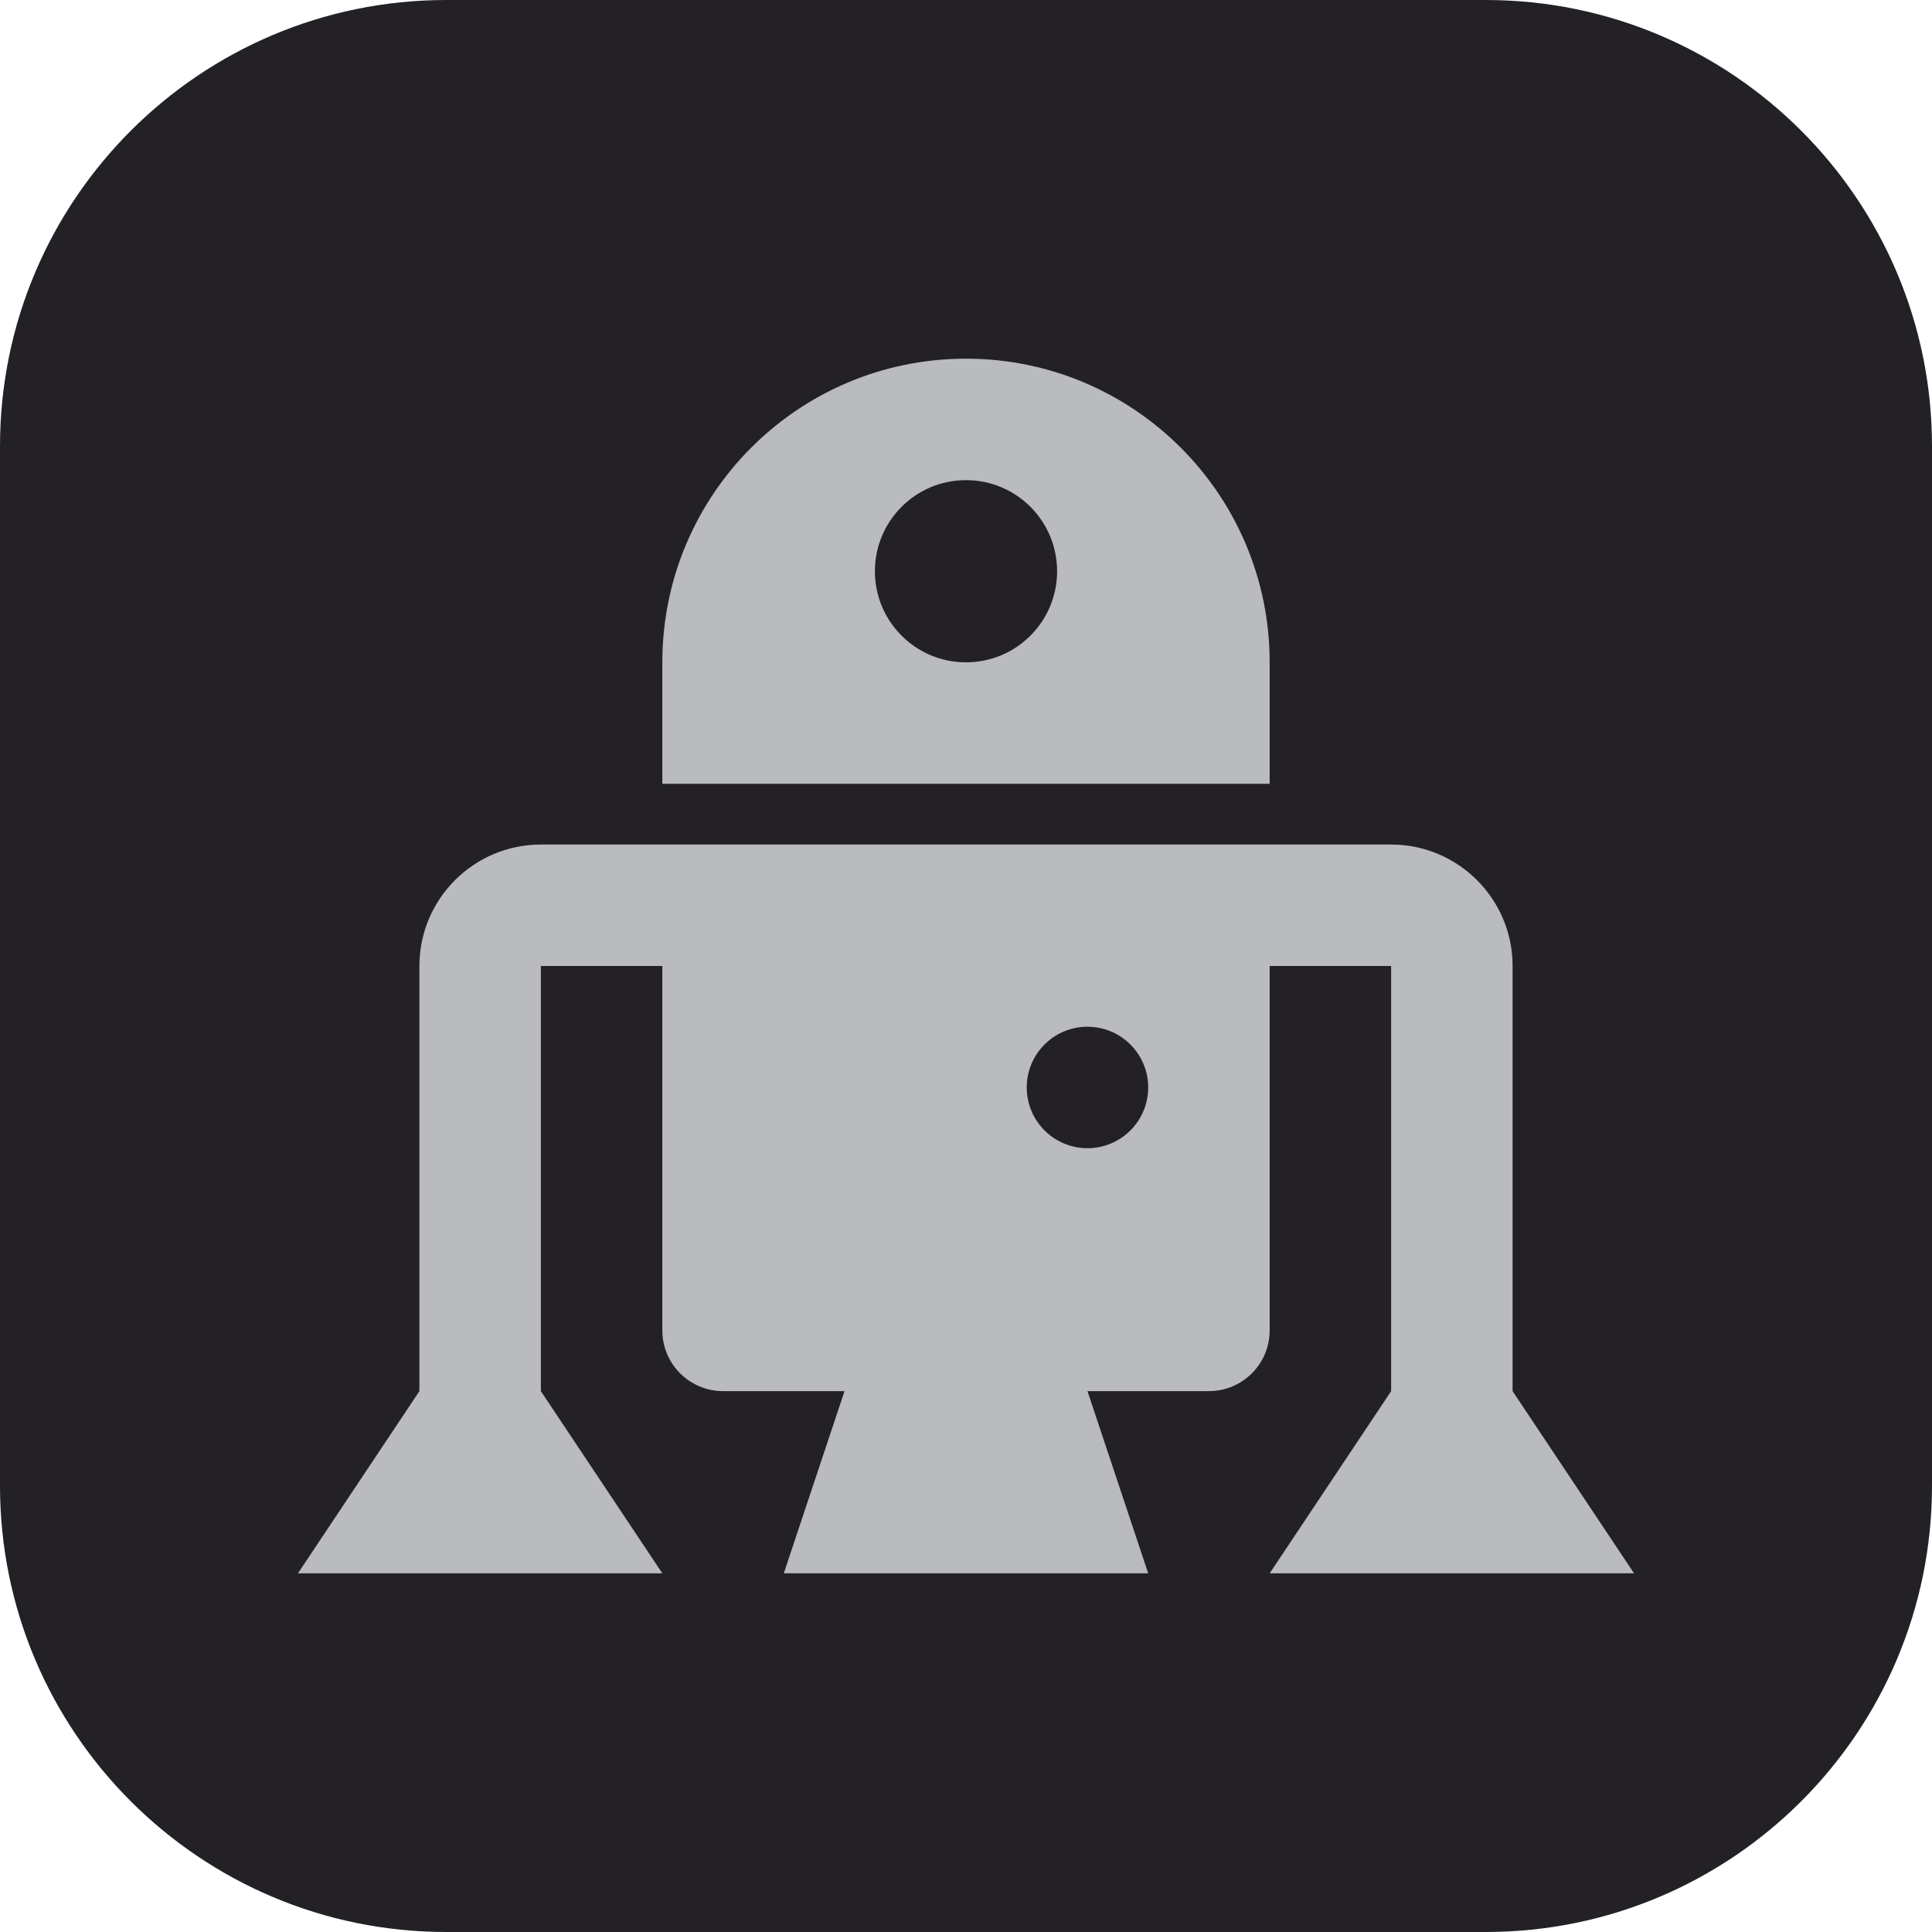 <?xml version="1.0" encoding="UTF-8" standalone="no"?><!DOCTYPE svg PUBLIC "-//W3C//DTD SVG 1.1//EN" "http://www.w3.org/Graphics/SVG/1.1/DTD/svg11.dtd"><svg width="100%" height="100%" viewBox="0 0 4000 4000" version="1.1" xmlns="http://www.w3.org/2000/svg" xmlns:xlink="http://www.w3.org/1999/xlink" xml:space="preserve" xmlns:serif="http://www.serif.com/" style="fill-rule:evenodd;clip-rule:evenodd;stroke-linejoin:round;stroke-miterlimit:2;"><path d="M4000,923.844c-0,-509.884 -413.96,-923.844 -923.844,-923.844l-2152.31,0c-509.884,0 -923.844,413.96 -923.844,923.844l0,2152.31c0,509.884 413.96,923.844 923.844,923.844l2152.31,-0c509.884,-0 923.844,-413.96 923.844,-923.844l-0,-2152.31Z" style="fill:#232126;"/><path d="M2000,742.601c347.168,-0 628.699,281.406 628.699,628.699l0,251.48l-1257.4,-0l0,-251.48c0,-347.293 281.406,-628.699 628.7,-628.699l-0.001,-0Zm-188.61,440.09c-0,104.238 84.497,188.609 188.61,188.609c104.112,0 188.609,-84.371 188.609,-188.609c0,-104.239 -84.497,-188.61 -188.609,-188.61c-104.113,-0 -188.61,84.371 -188.61,188.61Zm1571.75,2074.71l-754.44,0l251.479,-377.22l0,-880.181l-251.479,-0l-0,754.44c-0,69.535 -56.332,125.74 -125.74,125.74l-251.48,-0l125.74,377.22l-754.44,-0l125.74,-377.22l-251.48,-0c-69.408,-0 -125.74,-56.205 -125.74,-125.74l0,-754.44l-251.479,-0l-0,880.181l251.479,377.22l-754.44,0l251.48,-377.22l-0,-880.181c-0,-138.817 112.789,-251.48 251.48,-251.48l1760.36,0c138.691,0 251.48,112.663 251.48,251.48l0,880.181l251.48,377.22l0.004,0Zm-1257.4,-1005.92c-0,69.534 56.332,125.74 125.74,125.74c69.408,0 125.74,-56.206 125.74,-125.74c0,-69.534 -56.332,-125.74 -125.74,-125.74c-69.408,0 -125.74,56.206 -125.74,125.74Z" style="fill:#b9bbbe;fill-rule:nonzero;"/></svg>
